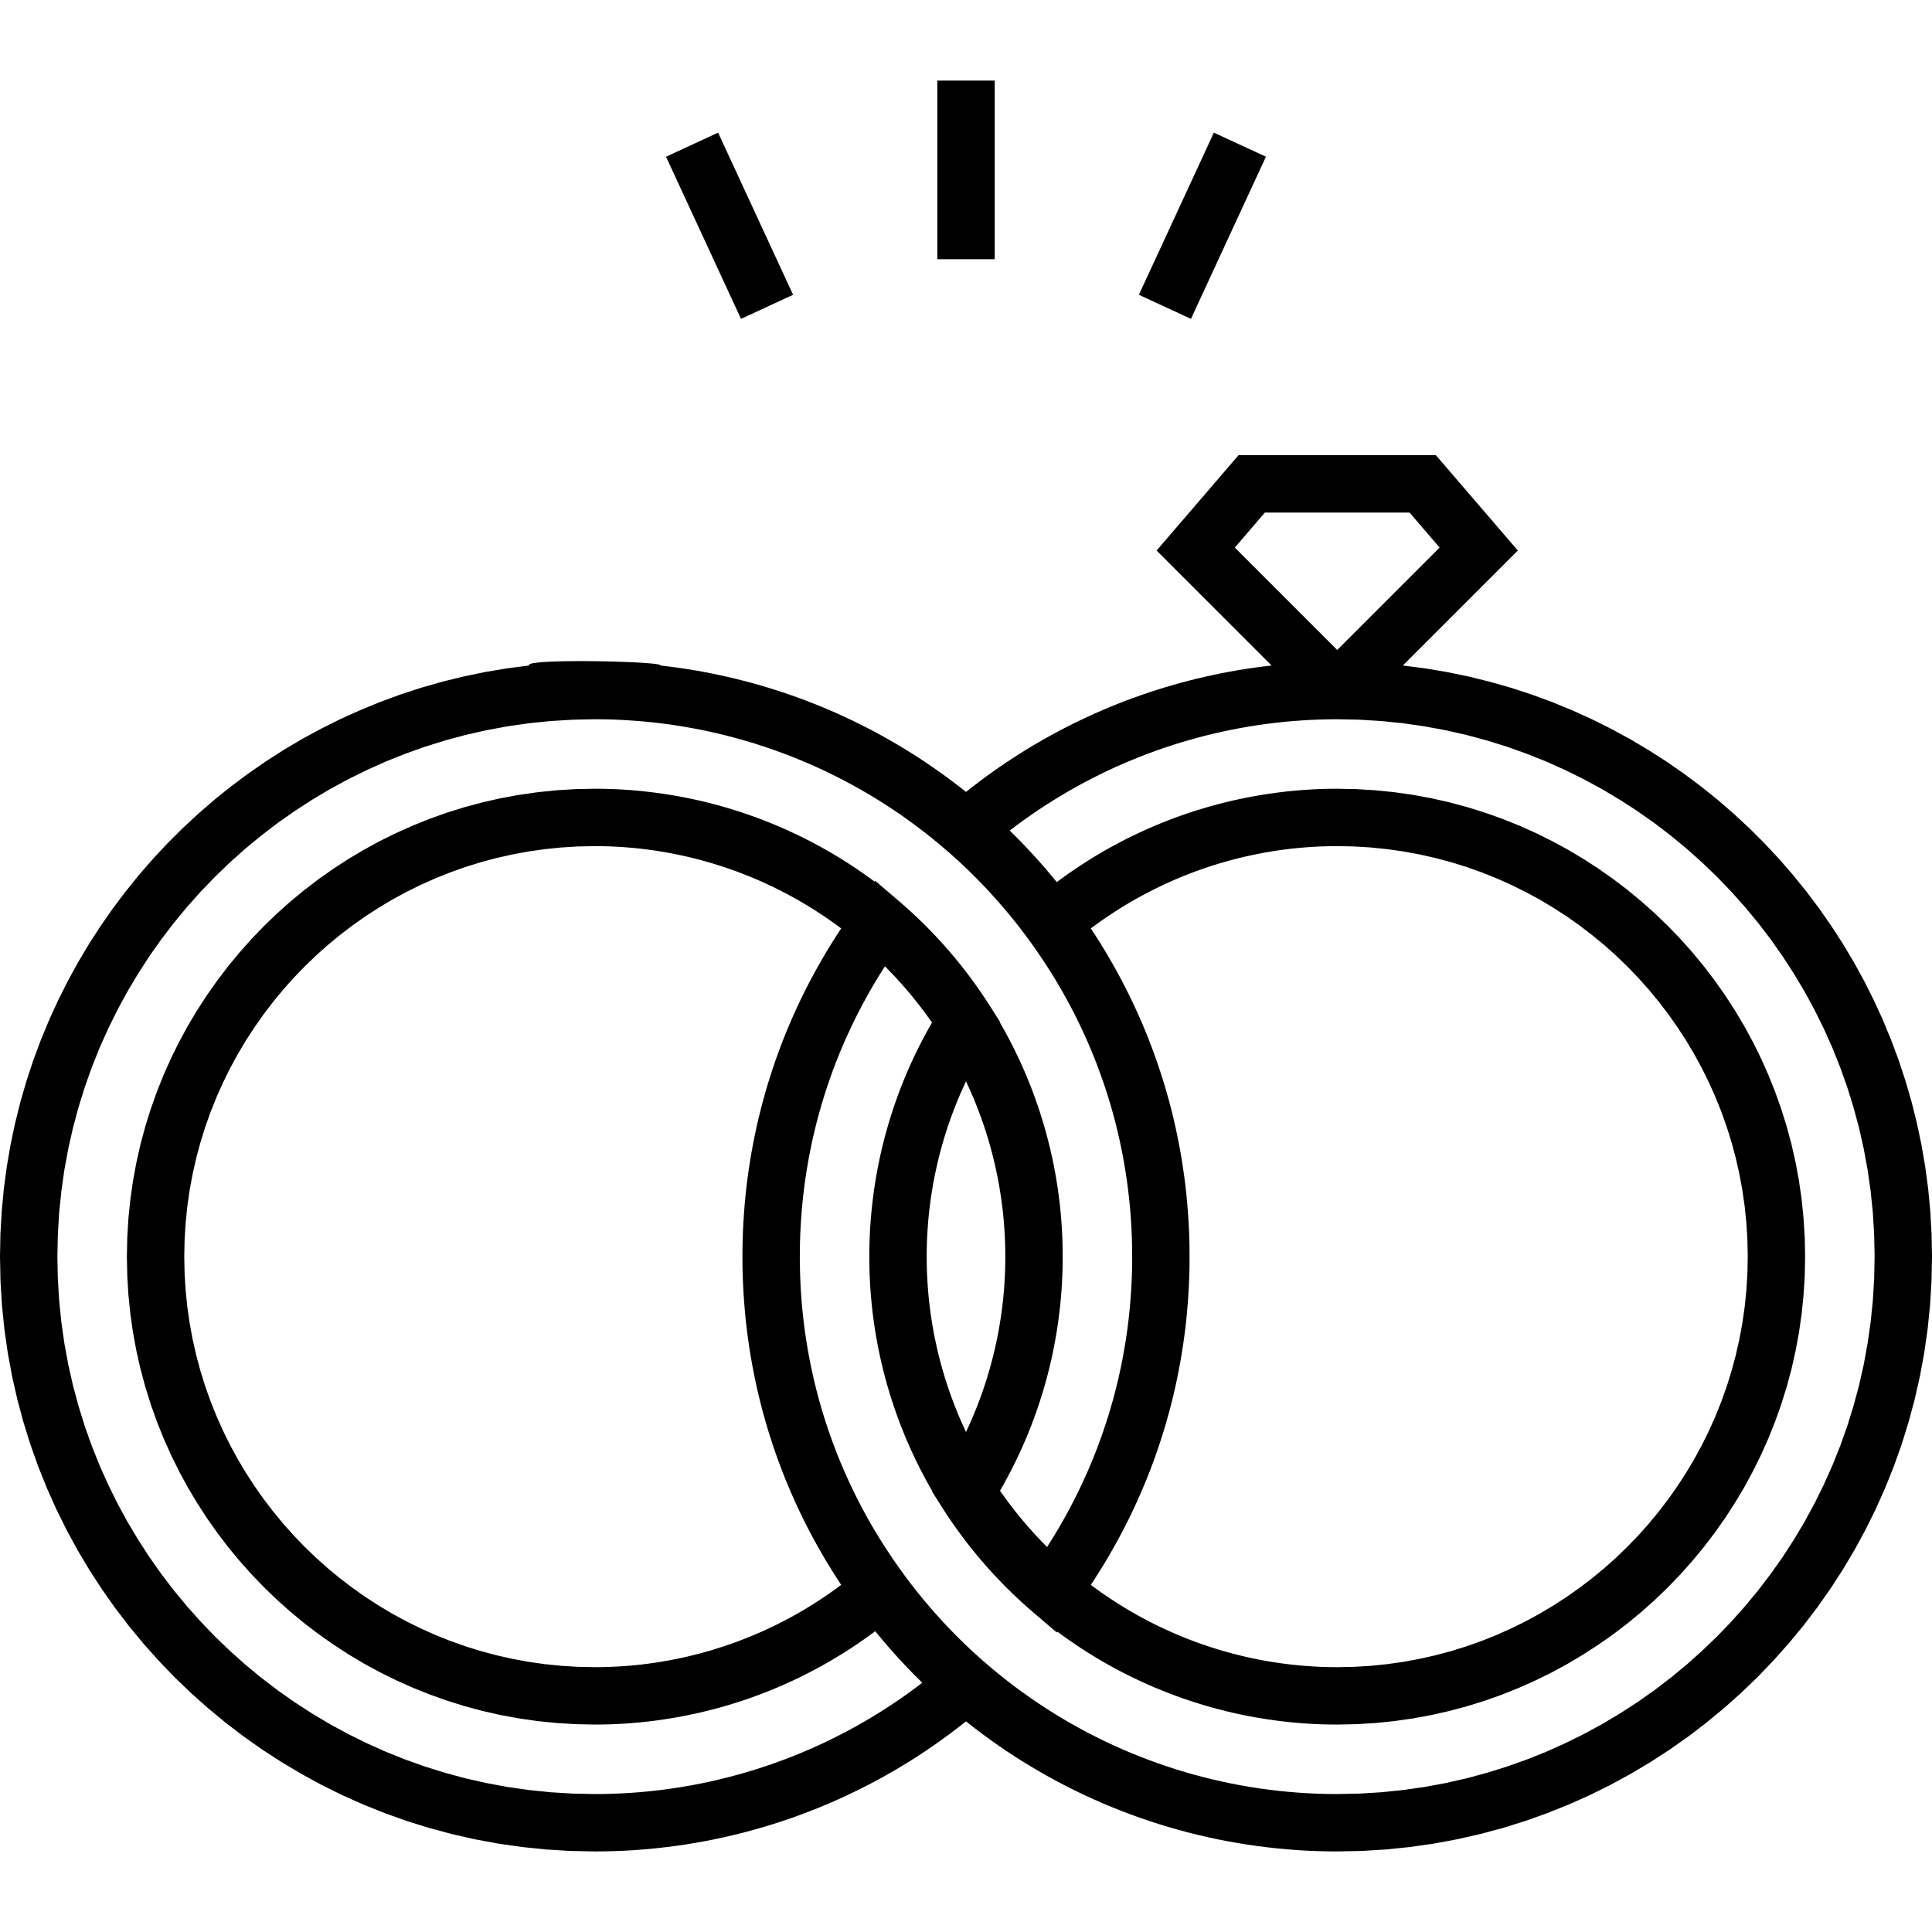 <?xml version="1.0" encoding="UTF-8" standalone="no"?>
<!DOCTYPE svg PUBLIC "-//W3C//DTD SVG 1.1//EN" "http://www.w3.org/Graphics/SVG/1.1/DTD/svg11.dtd">
<svg version="1.1" xmlns="http://www.w3.org/2000/svg" xmlns:xlink="http://www.w3.org/1999/xlink" preserveAspectRatio="xMidYMid meet" viewBox="0 0 640 640" width="640" height="640"><defs><path d="M464.71 220.46L472.05 221.4L479.31 222.62L486.47 224.1L493.54 225.84L500.51 227.83L507.37 230.07L514.12 232.55L520.75 235.27L527.25 238.21L533.63 241.39L539.88 244.78L545.99 248.4L551.96 252.22L557.77 256.25L563.44 260.48L568.94 264.9L574.28 269.52L579.46 274.32L584.46 279.3L589.27 284.45L593.91 289.78L598.35 295.27L602.6 300.91L606.65 306.72L610.5 312.67L614.13 318.76L617.55 325L620.74 331.36L623.72 337.86L626.46 344.48L628.96 351.21L631.22 358.06L633.24 365.01L635 372.07L636.51 379.23L637.75 386.48L638.73 393.81L639.43 401.22L639.86 408.72L640 416.28L639.84 424.39L639.35 432.42L638.54 440.35L637.42 448.2L635.99 455.94L634.26 463.57L632.24 471.09L629.94 478.49L627.35 485.76L624.49 492.9L621.36 499.9L617.97 506.75L614.33 513.45L610.44 519.99L606.3 526.37L601.93 532.57L597.34 538.59L592.51 544.43L587.47 550.08L582.23 555.54L576.77 560.79L571.12 565.82L565.28 570.65L559.26 575.25L553.05 579.62L546.68 583.75L540.14 587.64L533.44 591.29L526.59 594.68L519.59 597.8L512.45 600.66L505.18 603.25L497.78 605.56L490.26 607.57L482.63 609.3L474.89 610.73L467.04 611.85L459.1 612.66L451.08 613.15L442.97 613.31L439.61 613.28L436.26 613.2L432.92 613.06L429.58 612.86L426.25 612.6L422.93 612.29L419.62 611.92L416.32 611.5L413.03 611.03L409.76 610.49L406.49 609.91L403.24 609.27L400 608.57L396.77 607.82L393.56 607.02L390.36 606.16L387.18 605.25L384.02 604.29L380.88 603.27L377.75 602.21L374.64 601.09L371.55 599.91L368.48 598.69L365.43 597.42L362.4 596.09L359.4 594.71L356.41 593.28L353.45 591.81L350.52 590.28L347.61 588.7L344.72 587.07L341.86 585.39L339.03 583.67L336.22 581.89L333.45 580.07L330.7 578.19L327.98 576.27L325.29 574.3L322.63 572.29L320 570.22L317.37 572.29L314.71 574.3L312.02 576.27L309.3 578.19L306.55 580.07L303.78 581.89L300.97 583.67L298.14 585.39L295.28 587.07L292.39 588.7L289.48 590.28L286.55 591.81L283.59 593.28L280.6 594.71L277.6 596.09L274.57 597.42L271.52 598.69L268.45 599.91L265.36 601.09L262.25 602.21L259.12 603.27L255.98 604.29L252.82 605.25L249.64 606.16L246.44 607.02L243.23 607.82L240 608.57L236.76 609.27L233.51 609.91L230.24 610.49L226.97 611.03L223.68 611.5L220.38 611.92L217.07 612.29L213.75 612.6L210.42 612.86L207.08 613.06L203.74 613.2L200.39 613.28L197.03 613.31L188.92 613.15L180.9 612.66L172.96 611.85L165.11 610.73L157.37 609.3L149.74 607.57L142.22 605.56L134.82 603.25L127.55 600.66L120.41 597.8L113.41 594.68L106.56 591.29L99.86 587.64L93.32 583.75L86.95 579.62L80.74 575.25L74.72 570.65L68.88 565.82L63.23 560.79L57.77 555.54L52.53 550.08L47.49 544.43L42.66 538.59L38.07 532.57L33.7 526.37L29.56 519.99L25.67 513.45L22.03 506.75L18.64 499.9L15.51 492.9L12.65 485.76L10.06 478.49L7.76 471.09L5.74 463.57L4.01 455.94L2.58 448.2L1.46 440.35L0.65 432.42L0.16 424.39L0 416.28L0.14 408.72L0.57 401.22L1.27 393.81L2.25 386.48L3.49 379.23L5 372.07L6.76 365.01L8.78 358.06L11.04 351.21L13.54 344.48L16.28 337.86L19.26 331.36L22.45 325L25.87 318.76L29.5 312.67L33.35 306.72L37.4 300.91L41.65 295.27L46.09 289.78L50.73 284.45L55.55 279.3L60.54 274.32L65.72 269.52L71.06 264.9L76.56 260.48L82.23 256.25L88.05 252.22L94.01 248.4L100.12 244.78L106.37 241.39L112.75 238.21L119.26 235.27L125.89 232.55L132.63 230.07L139.49 227.83L146.46 225.84L153.53 224.1L160.69 222.62L167.95 221.4L175.29 220.46L175.2 220.28L175.29 220.12L175.55 219.97L175.96 219.83L176.52 219.7L177.23 219.59L178.06 219.49L179.02 219.39L180.09 219.31L181.26 219.24L182.53 219.18L183.88 219.13L185.31 219.08L186.8 219.05L188.36 219.03L189.95 219.01L191.59 219L193.26 219L194.95 219.01L196.65 219.03L198.35 219.05L200.04 219.08L201.72 219.12L203.37 219.16L204.99 219.21L206.56 219.26L208.08 219.32L209.54 219.38L210.92 219.45L212.23 219.53L213.44 219.61L214.55 219.69L215.56 219.77L216.45 219.86L217.21 219.96L217.83 220.05L218.31 220.15L218.63 220.25L218.79 220.35L218.78 220.46L221.54 220.78L224.3 221.15L227.06 221.55L229.8 221.99L232.54 222.48L235.26 222.99L237.98 223.55L240.69 224.15L243.39 224.78L246.08 225.45L248.76 226.16L251.42 226.9L254.08 227.69L256.72 228.51L259.35 229.36L261.97 230.26L264.58 231.19L267.17 232.15L269.75 233.16L272.31 234.19L274.86 235.27L277.39 236.38L279.91 237.53L282.42 238.71L284.9 239.93L287.37 241.18L289.83 242.47L292.26 243.79L294.68 245.15L297.08 246.54L299.46 247.97L301.83 249.43L304.17 250.92L306.49 252.45L308.8 254.02L311.08 255.61L313.34 257.24L315.58 258.91L317.8 260.61L320 262.34L322.2 260.61L324.42 258.91L326.66 257.24L328.92 255.61L331.21 254.02L333.51 252.45L335.84 250.92L338.18 249.43L340.54 247.97L342.92 246.54L345.32 245.15L347.74 243.79L350.18 242.47L352.63 241.18L355.1 239.93L357.59 238.71L360.09 237.53L362.61 236.38L365.15 235.27L367.69 234.19L370.26 233.16L372.84 232.15L375.43 231.19L378.03 230.26L380.65 229.36L383.28 228.51L385.93 227.69L388.58 226.9L391.25 226.16L393.93 225.45L396.61 224.78L399.31 224.15L402.02 223.55L404.74 222.99L407.47 222.48L410.2 221.99L412.95 221.55L415.7 221.15L418.46 220.78L421.23 220.46L383.14 182.37L410.28 150.79L475.66 150.79L502.8 182.37L464.71 220.46ZM437.07 238.36L434.14 238.48L431.2 238.65L428.28 238.87L425.36 239.13L422.45 239.45L419.55 239.81L416.66 240.21L413.77 240.67L410.9 241.17L408.04 241.72L405.19 242.31L402.35 242.95L399.52 243.64L396.71 244.37L393.91 245.15L391.12 245.97L388.35 246.84L385.6 247.75L382.85 248.71L380.13 249.71L377.42 250.76L374.73 251.85L372.06 252.98L369.4 254.16L366.77 255.38L364.15 256.65L361.56 257.96L358.98 259.31L356.43 260.7L353.9 262.14L351.39 263.62L348.9 265.14L346.43 266.7L343.99 268.3L341.58 269.95L339.19 271.63L336.82 273.36L334.49 275.13L334.51 275.15L334.53 275.18L334.56 275.2L334.58 275.22L334.61 275.25L334.63 275.27L334.66 275.3L334.68 275.32L334.71 275.35L334.73 275.37L334.75 275.4L334.78 275.42L334.83 275.47L334.85 275.49L334.88 275.52L334.9 275.54L334.92 275.57L334.95 275.59L335.09 275.74L335.14 275.79L335.19 275.84L335.22 275.86L335.24 275.89L335.26 275.91L335.29 275.94L335.31 275.96L335.34 275.98L335.36 276.01L335.39 276.03L335.41 276.06L335.44 276.08L335.61 276.25L335.68 276.33L335.76 276.4L335.83 276.48L335.91 276.55L335.98 276.62L336.06 276.7L336.13 276.77L336.21 276.85L336.28 276.92L336.35 276.99L336.43 277.07L336.5 277.14L336.58 277.22L336.65 277.29L336.73 277.36L336.8 277.44L336.88 277.51L336.95 277.59L337.02 277.66L337.1 277.74L337.17 277.81L337.25 277.88L337.32 277.96L337.4 278.03L337.47 278.11L337.54 278.18L337.62 278.26L337.69 278.33L337.76 278.41L337.84 278.48L337.91 278.56L337.99 278.63L338.06 278.71L338.13 278.78L338.21 278.86L338.28 278.93L338.35 279.01L338.43 279.08L338.46 279.12L338.5 279.16L338.54 279.2L338.57 279.24L338.61 279.27L338.64 279.31L338.68 279.35L338.72 279.39L338.75 279.43L338.79 279.46L338.83 279.5L338.86 279.54L338.9 279.58L338.93 279.62L338.97 279.65L339.01 279.69L339.04 279.73L339.08 279.77L339.11 279.81L339.19 279.88L339.22 279.92L339.26 279.96L339.4 280.11L339.47 280.19L339.54 280.27L339.58 280.3L339.62 280.34L339.65 280.38L339.69 280.42L339.72 280.46L339.76 280.5L339.8 280.53L339.83 280.57L339.87 280.61L339.93 280.67L339.99 280.74L340.11 280.87L340.23 281L340.36 281.13L340.42 281.19L340.48 281.25L340.54 281.32L340.6 281.38L340.66 281.45L340.73 281.51L340.79 281.58L340.85 281.64L340.91 281.71L340.97 281.77L341.03 281.84L341.09 281.9L341.15 281.97L341.21 282.03L341.28 282.1L341.34 282.16L341.4 282.22L341.46 282.29L341.52 282.35L341.58 282.42L341.64 282.48L341.7 282.55L341.76 282.61L341.82 282.68L341.88 282.75L341.94 282.81L342 282.88L342.06 282.94L342.13 283.01L342.19 283.07L342.25 283.14L342.31 283.2L342.35 283.25L342.39 283.29L342.42 283.33L342.46 283.38L342.5 283.42L342.54 283.46L342.58 283.51L342.62 283.55L342.66 283.59L342.7 283.64L342.74 283.68L342.78 283.72L342.82 283.77L342.85 283.81L342.89 283.85L342.93 283.9L342.97 283.94L343.01 283.99L343.05 284.03L343.09 284.07L343.16 284.16L343.24 284.25L343.36 284.38L343.44 284.47L343.51 284.55L343.55 284.6L343.59 284.64L343.63 284.68L343.67 284.73L343.71 284.77L343.75 284.82L343.79 284.86L343.82 284.9L343.86 284.95L343.97 285.07L344.2 285.32L344.31 285.44L344.36 285.5L344.42 285.56L344.47 285.63L344.53 285.69L344.58 285.75L344.64 285.81L344.69 285.87L344.75 285.94L344.81 286L344.86 286.06L344.92 286.12L344.97 286.18L345.03 286.25L345.08 286.31L345.14 286.37L345.19 286.43L345.25 286.5L345.3 286.56L345.36 286.62L345.41 286.68L345.47 286.74L345.52 286.81L345.58 286.87L345.63 286.93L345.69 286.99L345.74 287.06L345.8 287.12L345.85 287.18L345.91 287.24L345.96 287.31L346.01 287.37L346.07 287.43L346.11 287.48L346.15 287.53L346.19 287.57L346.23 287.62L346.27 287.67L346.31 287.71L346.35 287.76L346.39 287.81L346.43 287.85L346.47 287.9L346.51 287.95L346.55 287.99L346.59 288.04L346.63 288.09L346.67 288.14L346.71 288.18L346.75 288.23L346.79 288.28L346.83 288.32L346.87 288.37L346.91 288.42L346.95 288.47L346.99 288.51L347.03 288.56L347.11 288.66L347.26 288.85L347.3 288.89L347.34 288.94L347.38 288.99L347.42 289.03L347.46 289.08L347.5 289.13L347.54 289.18L347.58 289.22L347.62 289.27L347.66 289.32L347.71 289.38L347.76 289.44L347.87 289.56L348.07 289.81L348.12 289.87L348.18 289.93L348.23 289.99L348.28 290.05L348.33 290.11L348.38 290.17L348.43 290.23L348.48 290.29L348.54 290.35L348.59 290.42L348.64 290.48L348.69 290.54L348.74 290.6L348.79 290.66L348.84 290.72L348.9 290.78L348.95 290.84L349 290.91L349.05 290.97L349.1 291.03L349.15 291.09L349.2 291.15L349.25 291.21L349.3 291.27L349.35 291.34L349.41 291.4L349.46 291.46L349.51 291.52L349.56 291.58L349.61 291.64L349.66 291.71L349.71 291.77L349.72 291.78L349.73 291.79L349.74 291.8L349.75 291.82L349.77 291.84L349.79 291.87L349.82 291.9L349.83 291.91L349.84 291.92L349.85 291.94L349.9 292L349.93 292.03L349.95 292.06L349.98 292.09L350 292.11L350.01 292.13L350.02 292.14L350.03 292.15L350.04 292.16L350.05 292.17L350.05 292.18L350.07 292.2L352.09 290.72L354.12 289.27L356.18 287.86L358.26 286.48L360.36 285.13L362.47 283.82L364.61 282.54L366.77 281.3L368.94 280.1L371.14 278.93L373.35 277.8L375.57 276.7L377.82 275.64L380.08 274.61L382.35 273.63L384.64 272.68L386.95 271.76L389.27 270.88L391.6 270.04L393.95 269.24L396.31 268.47L398.68 267.75L401.06 267.06L403.46 266.4L405.87 265.79L408.28 265.21L410.71 264.68L413.15 264.18L415.59 263.72L418.05 263.3L420.51 262.92L422.98 262.58L425.46 262.27L427.94 262.01L430.43 261.79L432.93 261.61L435.43 261.46L437.94 261.36L440.45 261.3L442.97 261.28L449.35 261.41L455.66 261.79L461.91 262.43L468.08 263.31L474.17 264.43L480.17 265.79L486.09 267.38L491.91 269.2L497.63 271.23L503.24 273.48L508.75 275.94L514.14 278.61L519.41 281.47L524.55 284.54L529.57 287.79L534.45 291.23L539.19 294.84L543.78 298.64L548.23 302.6L552.52 306.73L556.65 311.02L560.61 315.46L564.41 320.06L568.02 324.8L571.46 329.68L574.71 334.69L577.78 339.84L580.64 345.11L583.31 350.5L585.77 356.01L588.02 361.62L590.05 367.34L591.87 373.16L593.46 379.08L594.81 385.08L595.94 391.17L596.82 397.34L597.45 403.59L597.84 409.9L597.97 416.28L597.84 422.66L597.45 428.98L596.82 435.22L595.94 441.39L594.81 447.48L593.46 453.49L591.87 459.4L590.05 465.22L588.02 470.94L585.77 476.56L583.31 482.06L580.64 487.45L577.78 492.72L574.71 497.87L571.46 502.88L568.02 507.76L564.4 512.5L560.61 517.1L556.65 521.54L552.52 525.83L548.23 529.96L543.78 533.93L539.19 537.72L534.45 541.34L529.57 544.77L524.55 548.03L519.41 551.09L514.14 553.96L508.75 556.62L503.24 559.08L497.63 561.33L491.91 563.37L486.09 565.18L480.17 566.77L474.17 568.13L468.08 569.25L461.91 570.13L455.66 570.77L449.35 571.15L442.97 571.28L440.46 571.26L437.95 571.2L435.45 571.1L432.95 570.96L430.46 570.78L427.98 570.56L425.5 570.29L423.03 569.99L420.56 569.65L418.11 569.27L415.66 568.86L413.22 568.4L410.79 567.9L408.37 567.37L405.96 566.8L403.56 566.18L401.17 565.54L398.79 564.85L396.42 564.12L394.07 563.36L391.72 562.56L389.4 561.73L387.08 560.85L384.78 559.94L382.49 558.99L380.22 558.01L377.97 556.99L375.73 555.94L373.51 554.84L371.3 553.72L369.11 552.55L366.94 551.35L364.79 550.12L362.65 548.85L360.54 547.55L358.44 546.21L356.37 544.83L354.32 543.43L352.28 541.98L350.27 540.51L350.07 540.78L342.28 534.12L341.4 533.36L340.52 532.59L339.65 531.82L338.78 531.04L337.93 530.25L337.07 529.46L336.23 528.67L335.39 527.86L334.56 527.05L333.73 526.24L332.91 525.42L332.09 524.59L331.29 523.76L330.48 522.92L329.69 522.07L328.9 521.22L328.12 520.37L327.34 519.51L326.57 518.64L325.81 517.76L325.05 516.89L324.31 516L323.56 515.11L322.83 514.22L322.1 513.32L321.37 512.41L320.66 511.5L319.95 510.58L319.25 509.66L318.55 508.73L317.86 507.8L317.18 506.86L316.5 505.91L315.83 504.96L315.17 504.01L314.52 503.05L313.87 502.09L313.23 501.12L312.6 500.14L311.97 499.16L308.75 494.07L308.82 493.95L307.81 492.18L306.82 490.4L305.86 488.6L304.92 486.8L304.01 484.98L303.12 483.15L302.25 481.31L301.41 479.46L300.59 477.6L299.8 475.74L299.04 473.86L298.29 471.97L297.58 470.07L296.89 468.17L296.22 466.26L295.58 464.33L294.97 462.4L294.38 460.46L293.81 458.52L293.27 456.56L292.76 454.6L292.27 452.64L291.81 450.66L291.37 448.68L290.96 446.69L290.58 444.7L290.22 442.7L289.89 440.69L289.58 438.68L289.3 436.67L289.05 434.65L288.82 432.62L288.62 430.59L288.45 428.56L288.3 426.52L288.18 424.48L288.09 422.44L288.02 420.39L287.98 418.34L287.97 416.28L287.98 414.23L288.02 412.18L288.09 410.14L288.18 408.1L288.3 406.06L288.45 404.03L288.62 401.99L288.82 399.97L289.05 397.95L289.3 395.93L289.58 393.92L289.88 391.91L290.21 389.91L290.57 387.91L290.95 385.92L291.36 383.94L291.79 381.96L292.25 379.99L292.74 378.02L293.25 376.07L293.79 374.12L294.35 372.17L294.94 370.24L295.55 368.31L296.19 366.39L296.85 364.48L297.54 362.58L298.25 360.68L298.99 358.8L299.75 356.92L300.54 355.06L301.35 353.2L302.19 351.36L303.05 349.52L303.94 347.69L304.85 345.88L305.79 344.08L306.75 342.28L307.73 340.5L308.74 338.73L308.72 338.71L308.7 338.68L308.69 338.66L308.67 338.63L308.65 338.6L308.63 338.58L308.61 338.55L308.59 338.53L308.58 338.5L308.56 338.47L308.54 338.45L308.52 338.42L308.5 338.4L308.48 338.37L308.45 338.32L308.43 338.29L308.41 338.27L308.39 338.24L308.35 338.19L308.28 338.09L308.24 338.04L308.2 337.98L308.17 337.93L308.13 337.88L308.11 337.86L308.09 337.83L308.07 337.8L308.06 337.78L308.04 337.75L308.02 337.73L308 337.7L307.94 337.62L307.88 337.53L307.82 337.45L307.77 337.37L307.71 337.28L307.65 337.2L307.59 337.12L307.53 337.04L307.47 336.95L307.41 336.87L307.35 336.79L307.29 336.7L307.23 336.62L307.17 336.54L307.11 336.46L307.05 336.37L306.99 336.29L306.93 336.21L306.87 336.13L306.81 336.04L306.75 335.96L306.69 335.88L306.63 335.8L306.57 335.71L306.51 335.63L306.45 335.55L306.39 335.47L306.33 335.39L306.27 335.3L306.21 335.22L306.15 335.14L306.09 335.06L306.03 334.98L305.97 334.9L305.91 334.81L305.84 334.73L305.78 334.65L305.72 334.57L305.66 334.49L305.6 334.41L305.57 334.37L305.54 334.32L305.51 334.28L305.48 334.24L305.45 334.2L305.41 334.16L305.38 334.12L305.35 334.08L305.32 334.04L305.29 334L305.26 333.96L305.23 333.92L305.2 333.88L305.17 333.84L305.14 333.8L305.1 333.76L305.07 333.72L305.04 333.68L305.01 333.64L304.98 333.6L304.95 333.56L304.92 333.52L304.89 333.48L304.85 333.44L304.82 333.4L304.79 333.36L304.76 333.32L304.7 333.24L304.64 333.16L304.57 333.08L304.45 332.92L304.39 332.84L304.3 332.72L304.24 332.65L304.18 332.58L304.13 332.51L304.07 332.43L304.01 332.36L303.96 332.29L303.9 332.22L303.84 332.14L303.79 332.07L303.73 332L303.67 331.93L303.62 331.86L303.56 331.78L303.5 331.71L303.45 331.64L303.39 331.57L303.33 331.5L303.27 331.43L303.22 331.35L303.16 331.28L303.1 331.21L303.04 331.14L302.99 331.07L302.93 331L302.87 330.92L302.81 330.85L302.76 330.78L302.7 330.71L302.64 330.64L302.58 330.57L302.52 330.5L302.47 330.42L302.41 330.35L302.35 330.28L302.29 330.21L302.23 330.14L302.18 330.07L302.12 330L302.06 329.93L302.03 329.89L301.99 329.85L301.96 329.81L301.93 329.76L301.86 329.68L301.82 329.64L301.79 329.6L301.72 329.52L301.69 329.48L301.66 329.44L301.62 329.4L301.56 329.32L301.52 329.28L301.49 329.24L301.45 329.2L301.42 329.16L301.39 329.12L301.35 329.07L301.32 329.03L301.29 328.99L301.25 328.95L301.22 328.91L301.18 328.87L301.15 328.83L301.12 328.79L301.08 328.75L301.05 328.71L301.01 328.67L300.98 328.63L300.95 328.59L300.91 328.55L300.88 328.51L300.84 328.47L300.81 328.43L300.78 328.39L300.74 328.35L300.71 328.31L300.65 328.24L300.59 328.17L300.53 328.09L300.47 328.02L300.4 327.95L300.34 327.88L300.28 327.81L300.22 327.74L300.16 327.67L300.1 327.6L300.04 327.53L299.98 327.46L299.92 327.39L299.86 327.32L299.8 327.25L299.73 327.18L299.67 327.11L299.61 327.04L299.55 326.97L299.49 326.9L299.43 326.83L299.37 326.76L299.3 326.69L299.24 326.62L299.18 326.55L299.12 326.48L299.06 326.41L299 326.34L298.93 326.27L298.87 326.2L298.81 326.13L298.75 326.06L298.69 325.99L298.63 325.92L298.56 325.85L298.5 325.78L298.44 325.71L298.38 325.64L298.31 325.57L298.25 325.5L298.22 325.47L298.19 325.43L298.15 325.39L298.12 325.36L298.09 325.32L298.02 325.25L297.99 325.21L297.93 325.14L297.8 324.99L297.73 324.92L297.66 324.85L297.63 324.81L297.6 324.77L297.57 324.74L297.53 324.7L297.5 324.66L297.47 324.63L297.44 324.59L297.4 324.55L297.37 324.52L297.34 324.48L297.3 324.44L297.27 324.41L297.24 324.37L297.21 324.33L297.17 324.3L297.14 324.26L297.11 324.23L297.07 324.19L297.04 324.15L297.01 324.12L296.97 324.08L296.94 324.04L296.86 323.96L296.79 323.88L296.71 323.8L296.64 323.72L296.56 323.64L296.49 323.56L296.41 323.48L296.33 323.39L296.26 323.31L296.18 323.23L296.11 323.15L296.03 323.07L295.95 322.99L295.88 322.91L295.8 322.83L295.72 322.75L295.65 322.67L295.57 322.59L295.49 322.51L295.42 322.43L295.34 322.35L295.26 322.27L295.18 322.19L295.11 322.11L295.03 322.03L294.95 321.95L294.88 321.87L294.8 321.79L294.72 321.71L294.64 321.63L294.57 321.55L294.49 321.47L294.41 321.39L294.33 321.31L294.25 321.23L294.18 321.15L294.1 321.07L294.02 320.99L293.94 320.91L293.87 320.83L293.85 320.82L293.83 320.8L293.81 320.78L293.79 320.76L293.78 320.74L293.74 320.71L293.7 320.67L293.67 320.63L293.63 320.59L293.6 320.56L293.53 320.48L293.49 320.45L293.46 320.41L293.42 320.37L293.4 320.35L293.38 320.34L293.37 320.32L293.35 320.3L293.31 320.26L293.28 320.23L293.26 320.21L293.24 320.19L293.22 320.17L293.2 320.15L293.19 320.13L293.17 320.12L293.15 320.1L291.78 322.26L290.44 324.43L289.14 326.62L287.87 328.83L286.63 331.05L285.43 333.29L284.26 335.54L283.12 337.81L282.02 340.09L280.95 342.38L279.91 344.69L278.91 347.01L277.94 349.34L277 351.69L276.1 354.05L275.24 356.42L274.41 358.8L273.61 361.2L272.85 363.6L272.12 366.02L271.42 368.45L270.76 370.89L270.14 373.34L269.55 375.79L269 378.26L268.48 380.74L267.99 383.23L267.55 385.73L267.13 388.23L266.75 390.74L266.41 393.27L266.11 395.8L265.84 398.33L265.6 400.88L265.4 403.43L265.24 405.99L265.11 408.55L265.02 411.12L264.97 413.7L264.95 416.28L264.97 419.13L265.04 421.98L265.15 424.81L265.3 427.64L265.5 430.46L265.74 433.27L266.03 436.08L266.36 438.87L266.73 441.66L267.15 444.43L267.61 447.2L268.11 449.95L268.66 452.7L269.25 455.43L269.88 458.15L270.55 460.86L271.27 463.55L272.03 466.24L272.83 468.91L273.67 471.56L274.56 474.21L275.49 476.83L276.46 479.45L277.47 482.05L278.52 484.63L279.61 487.2L280.75 489.75L281.93 492.28L283.14 494.8L284.4 497.3L285.7 499.79L287.04 502.25L288.42 504.7L289.84 507.13L291.3 509.53L292.81 511.92L294.35 514.29L295.93 516.64L297.55 518.97L299.21 521.28L299.81 522.09L300.4 522.89L301.01 523.69L301.61 524.49L302.23 525.28L302.84 526.07L303.46 526.86L304.09 527.64L304.72 528.42L305.35 529.2L305.99 529.97L306.63 530.74L307.28 531.5L307.93 532.26L308.58 533.02L309.24 533.77L309.9 534.52L310.57 535.27L311.24 536.01L311.92 536.75L312.59 537.49L313.28 538.22L313.97 538.94L314.66 539.67L315.35 540.39L316.05 541.1L316.75 541.81L317.46 542.52L318.17 543.22L318.89 543.92L319.6 544.62L320.33 545.31L321.05 546L321.78 546.68L322.51 547.36L323.25 548.03L323.99 548.7L324.74 549.37L325.48 550.03L326.24 550.68L328.68 552.77L331.16 554.81L333.67 556.8L336.21 558.74L338.78 560.63L341.38 562.48L344.02 564.27L346.68 566.02L349.37 567.72L352.09 569.37L354.83 570.96L357.61 572.51L360.4 574.01L363.23 575.45L366.07 576.85L368.94 578.19L371.83 579.48L374.75 580.72L377.68 581.91L380.64 583.04L383.62 584.12L386.61 585.15L389.62 586.13L392.65 587.05L395.7 587.92L398.77 588.73L401.85 589.49L404.94 590.2L408.05 590.85L411.17 591.44L414.31 591.98L417.45 592.47L420.61 592.89L423.78 593.27L426.96 593.58L430.14 593.84L433.34 594.04L436.54 594.19L439.75 594.27L442.97 594.3L450.3 594.15L457.55 593.71L464.72 592.98L471.81 591.97L478.8 590.68L485.7 589.12L492.49 587.29L499.18 585.21L505.75 582.87L512.2 580.29L518.52 577.46L524.71 574.4L530.76 571.11L536.67 567.59L542.43 563.86L548.04 559.91L553.48 555.75L558.76 551.4L563.86 546.84L568.79 542.1L573.53 537.18L578.08 532.07L582.44 526.79L586.6 521.35L590.55 515.75L594.28 509.99L597.8 504.08L601.09 498.02L604.15 491.83L606.98 485.51L609.56 479.06L611.9 472.49L613.98 465.81L615.81 459.01L617.37 452.11L618.65 445.12L619.67 438.03L620.4 430.86L620.84 423.61L620.99 416.28L620.84 408.96L620.4 401.7L619.67 394.53L618.65 387.44L617.37 380.45L615.81 373.55L613.98 366.76L611.9 360.07L609.56 353.5L606.98 347.05L604.15 340.73L601.09 334.54L597.8 328.49L594.28 322.58L590.54 316.82L586.6 311.21L582.44 305.77L578.08 300.49L573.53 295.39L568.79 290.46L563.86 285.72L558.76 281.17L553.48 276.81L548.04 272.65L542.43 268.71L536.67 264.97L530.76 261.45L524.71 258.16L518.52 255.1L512.2 252.27L505.75 249.69L499.18 247.35L492.49 245.27L485.7 243.44L478.8 241.88L471.81 240.6L464.72 239.58L457.55 238.85L450.29 238.41L442.97 238.26L440.02 238.29L437.07 238.36ZM182.45 238.85L175.28 239.58L168.19 240.59L161.2 241.88L154.3 243.44L147.51 245.27L140.82 247.35L134.25 249.69L127.8 252.27L121.48 255.1L115.29 258.16L109.24 261.45L103.33 264.97L97.57 268.7L91.96 272.65L86.52 276.81L81.24 281.16L76.14 285.72L71.21 290.46L66.47 295.39L61.92 300.49L57.56 305.77L53.4 311.21L49.45 316.82L45.72 322.58L42.2 328.49L38.91 334.54L35.85 340.73L33.02 347.05L30.44 353.5L28.1 360.07L26.02 366.76L24.19 373.55L22.63 380.45L21.34 387.44L20.33 394.53L19.6 401.7L19.16 408.95L19.01 416.28L19.16 423.61L19.6 430.86L20.33 438.03L21.34 445.12L22.63 452.11L24.19 459.01L26.02 465.8L28.1 472.49L30.44 479.06L33.02 485.51L35.85 491.83L38.91 498.02L42.2 504.07L45.72 509.98L49.45 515.74L53.4 521.35L57.56 526.79L61.92 532.07L66.47 537.17L71.21 542.1L76.14 546.84L81.24 551.4L86.52 555.75L91.96 559.91L97.57 563.86L103.33 567.59L109.24 571.11L115.29 574.4L121.48 577.46L127.8 580.29L134.25 582.87L140.82 585.21L147.51 587.29L154.3 589.12L161.2 590.68L168.19 591.97L175.28 592.98L182.45 593.71L189.7 594.15L197.03 594.3L199.98 594.28L202.92 594.2L205.86 594.08L208.79 593.91L211.72 593.7L214.64 593.43L217.55 593.12L220.45 592.76L223.34 592.35L226.22 591.89L229.1 591.39L231.96 590.84L234.81 590.25L237.65 589.61L240.47 588.92L243.29 588.19L246.09 587.41L248.87 586.59L251.65 585.72L254.4 584.81L257.14 583.85L259.87 582.85L262.58 581.8L265.27 580.71L267.94 579.58L270.59 578.4L273.23 577.18L275.84 575.91L278.44 574.6L281.02 573.25L283.57 571.86L286.1 570.42L288.61 568.95L291.1 567.43L293.56 565.86L296 564.26L298.42 562.62L300.81 560.93L303.17 559.2L305.51 557.43L305.49 557.41L305.47 557.39L305.45 557.37L305.43 557.35L305.41 557.33L305.38 557.31L305.36 557.29L305.34 557.26L305.32 557.24L305.3 557.22L305.28 557.2L305.26 557.18L305.24 557.16L305.22 557.14L305.19 557.12L305.17 557.09L305.13 557.05L305.03 556.95L304.98 556.9L304.94 556.86L304.92 556.84L304.9 556.82L304.88 556.8L304.86 556.77L304.84 556.75L304.82 556.73L304.79 556.71L304.77 556.69L304.75 556.67L304.73 556.65L304.71 556.63L304.69 556.6L304.67 556.58L304.59 556.51L304.51 556.43L304.43 556.35L304.35 556.28L304.28 556.2L304.2 556.12L304.12 556.04L304.04 555.97L303.96 555.89L303.89 555.81L303.81 555.73L303.73 555.66L303.65 555.58L303.57 555.5L303.5 555.43L303.42 555.35L303.34 555.27L303.26 555.19L303.18 555.12L303.11 555.04L303.03 554.96L302.95 554.88L302.87 554.8L302.8 554.73L302.72 554.65L302.64 554.57L302.57 554.49L302.49 554.41L302.41 554.34L302.33 554.26L302.26 554.18L302.18 554.1L302.1 554.02L302.03 553.95L301.95 553.87L301.87 553.79L301.8 553.71L301.72 553.63L301.64 553.55L301.53 553.44L301.5 553.4L301.46 553.37L301.43 553.33L301.39 553.29L301.36 553.26L301.32 553.22L301.29 553.18L301.25 553.15L301.22 553.11L301.18 553.07L301.15 553.04L301.11 553L301.08 552.96L301.04 552.93L301.01 552.89L300.98 552.85L300.94 552.82L300.91 552.78L300.84 552.71L300.77 552.63L300.66 552.52L300.63 552.49L300.6 552.45L300.53 552.38L300.49 552.34L300.46 552.3L300.42 552.26L300.39 552.23L300.35 552.19L300.32 552.15L300.29 552.12L300.25 552.08L300.22 552.05L300.12 551.94L300.06 551.88L299.99 551.81L299.87 551.68L299.8 551.61L299.68 551.48L299.62 551.41L299.55 551.35L299.49 551.28L299.43 551.22L299.37 551.15L299.3 551.08L299.24 551.02L299.18 550.95L299.12 550.89L299.05 550.82L298.99 550.75L298.93 550.69L298.87 550.62L298.8 550.56L298.74 550.49L298.68 550.42L298.62 550.36L298.55 550.29L298.49 550.22L298.43 550.16L298.37 550.09L298.31 550.02L298.24 549.96L298.18 549.89L298.12 549.82L298.06 549.76L298 549.69L297.93 549.62L297.87 549.56L297.81 549.49L297.75 549.42L297.69 549.36L297.65 549.31L297.61 549.27L297.57 549.23L297.53 549.19L297.49 549.14L297.46 549.1L297.42 549.06L297.38 549.02L297.34 548.97L297.3 548.93L297.26 548.89L297.22 548.84L297.19 548.8L297.15 548.76L297.11 548.72L297.07 548.67L297.03 548.63L297 548.59L296.96 548.54L296.92 548.5L296.88 548.46L296.84 548.42L296.8 548.37L296.77 548.33L296.61 548.16L296.58 548.11L296.54 548.07L296.5 548.03L296.46 547.98L296.42 547.94L296.38 547.9L296.35 547.86L296.31 547.81L296.27 547.77L296.23 547.73L296.19 547.68L296.16 547.64L296.1 547.58L296.04 547.52L295.93 547.39L295.88 547.33L295.71 547.14L295.65 547.08L295.54 546.95L295.48 546.89L295.43 546.83L295.37 546.77L295.32 546.7L295.26 546.64L295.2 546.58L295.15 546.51L295.09 546.45L295.04 546.39L294.98 546.33L294.92 546.26L294.87 546.2L294.81 546.14L294.76 546.08L294.7 546.01L294.65 545.95L294.59 545.89L294.54 545.82L294.48 545.76L294.42 545.7L294.37 545.63L294.31 545.57L294.26 545.51L294.2 545.45L294.15 545.38L294.09 545.32L294.04 545.26L293.98 545.19L293.93 545.13L293.89 545.08L293.85 545.04L293.81 544.99L293.77 544.94L293.73 544.9L293.69 544.85L293.65 544.8L293.61 544.76L293.57 544.71L293.53 544.66L293.49 544.61L293.45 544.57L293.41 544.52L293.37 544.47L293.33 544.43L293.29 544.38L293.25 544.33L293.21 544.29L293.17 544.24L293.13 544.19L293.09 544.14L293.01 544.05L292.93 543.96L292.82 543.81L292.74 543.72L292.66 543.63L292.62 543.58L292.58 543.53L292.54 543.49L292.5 543.44L292.46 543.39L292.42 543.34L292.38 543.3L292.34 543.25L292.29 543.19L292.24 543.13L292.19 543.07L292.14 543.01L292.08 542.94L291.98 542.82L291.77 542.58L291.72 542.52L291.67 542.45L291.62 542.39L291.57 542.33L291.52 542.27L291.47 542.21L291.41 542.15L291.36 542.09L291.31 542.03L291.26 541.96L291.21 541.9L291.16 541.84L291.11 541.78L291.05 541.72L291 541.66L290.95 541.6L290.9 541.54L290.85 541.47L290.8 541.41L290.75 541.35L290.7 541.29L290.65 541.23L290.59 541.17L290.54 541.1L290.49 541.04L290.44 540.98L290.39 540.92L290.34 540.86L290.29 540.79L290.28 540.78L290.27 540.77L290.26 540.76L290.25 540.74L290.23 540.72L290.21 540.7L290.18 540.66L290.17 540.65L290.16 540.64L290.14 540.62L290.1 540.57L290.07 540.53L290.04 540.5L290.02 540.47L290 540.45L289.99 540.44L289.98 540.43L289.97 540.42L289.96 540.4L289.95 540.39L289.94 540.38L289.93 540.36L287.91 541.84L285.88 543.29L283.82 544.71L281.74 546.09L279.64 547.43L277.52 548.74L275.39 550.02L273.23 551.26L271.06 552.46L268.86 553.63L266.65 554.76L264.43 555.86L262.18 556.92L259.92 557.95L257.65 558.93L255.36 559.89L253.05 560.8L250.73 561.68L248.4 562.52L246.05 563.32L243.69 564.09L241.32 564.82L238.93 565.51L236.54 566.16L234.13 566.77L231.72 567.35L229.29 567.88L226.85 568.38L224.41 568.84L221.95 569.26L219.49 569.64L217.02 569.99L214.54 570.29L212.06 570.55L209.57 570.77L207.07 570.96L204.57 571.1L202.06 571.2L199.55 571.26L197.03 571.28L190.65 571.15L184.34 570.77L178.09 570.13L171.92 569.25L165.83 568.13L159.83 566.77L153.91 565.18L148.09 563.37L142.37 561.33L136.76 559.08L131.25 556.62L125.86 553.95L120.59 551.09L115.44 548.03L110.43 544.77L105.55 541.34L100.81 537.72L96.21 533.92L91.77 529.96L87.48 525.83L83.35 521.54L79.39 517.1L75.59 512.5L71.98 507.76L68.54 502.88L65.29 497.87L62.22 492.72L59.36 487.45L56.69 482.06L54.23 476.56L51.98 470.94L49.95 465.22L48.13 459.4L46.54 453.48L45.18 447.48L44.06 441.39L43.18 435.22L42.54 428.97L42.16 422.66L42.03 416.28L42.16 409.9L42.54 403.59L43.18 397.34L44.06 391.17L45.18 385.08L46.54 379.08L48.13 373.16L49.95 367.34L51.98 361.62L54.23 356L56.69 350.5L59.36 345.11L62.22 339.84L65.29 334.69L68.54 329.68L71.98 324.8L75.59 320.06L79.39 315.46L83.35 311.02L87.48 306.73L91.77 302.6L96.21 298.64L100.81 294.84L105.55 291.22L110.43 287.79L115.44 284.53L120.59 281.47L125.86 278.6L131.25 275.94L136.76 273.48L142.37 271.23L148.09 269.19L153.91 267.38L159.83 265.79L165.83 264.43L171.92 263.31L178.09 262.43L184.34 261.79L190.65 261.41L197.03 261.28L199.54 261.3L202.05 261.36L204.55 261.46L207.04 261.6L209.53 261.78L212.02 262L214.5 262.27L216.97 262.57L219.43 262.91L221.89 263.29L224.34 263.7L226.78 264.16L229.21 264.66L231.63 265.19L234.04 265.76L236.44 266.38L238.83 267.02L241.21 267.71L243.58 268.44L245.93 269.2L248.27 270L250.6 270.83L252.92 271.71L255.22 272.62L257.5 273.57L259.78 274.55L262.03 275.57L264.27 276.62L266.49 277.72L268.7 278.84L270.89 280.01L273.06 281.21L275.21 282.44L277.35 283.71L279.46 285.01L281.55 286.35L283.63 287.73L285.68 289.13L287.72 290.58L289.73 292.05L289.93 291.78L297.72 298.44L297.94 298.63L298.16 298.82L298.38 299.01L298.6 299.2L298.82 299.39L299.04 299.59L299.26 299.78L299.48 299.97L299.7 300.16L299.92 300.35L300.13 300.55L300.35 300.74L300.57 300.94L300.78 301.13L301 301.33L301.21 301.52L301.43 301.72L301.64 301.91L301.86 302.11L302.07 302.31L302.29 302.5L302.5 302.7L302.71 302.9L302.92 303.1L303.14 303.3L303.35 303.5L303.56 303.69L303.77 303.89L303.98 304.09L304.19 304.3L304.4 304.5L304.61 304.7L304.82 304.9L305.03 305.1L305.24 305.3L305.44 305.51L305.65 305.71L305.86 305.91L306.06 306.12L306.27 306.32L306.89 306.94L307.5 307.56L308.11 308.18L308.71 308.8L309.31 309.43L309.91 310.06L310.51 310.7L311.1 311.34L311.69 311.98L312.27 312.62L312.85 313.27L313.43 313.92L314 314.58L314.57 315.23L315.13 315.9L315.69 316.56L316.25 317.23L316.81 317.9L317.36 318.57L317.9 319.25L318.45 319.92L318.98 320.61L319.52 321.29L320.05 321.98L320.58 322.67L321.1 323.37L321.62 324.06L322.14 324.77L322.65 325.47L323.16 326.18L323.66 326.88L324.16 327.6L324.66 328.31L325.15 329.03L325.64 329.75L326.13 330.48L326.61 331.2L327.09 331.93L327.56 332.66L328.03 333.4L331.25 338.49L331.18 338.61L332.19 340.38L333.18 342.17L334.14 343.96L335.08 345.77L335.99 347.58L336.88 349.41L337.75 351.25L338.59 353.1L339.41 354.96L340.2 356.83L340.96 358.7L341.71 360.59L342.42 362.49L343.11 364.39L343.78 366.31L344.42 368.23L345.03 370.16L345.62 372.1L346.19 374.04L346.73 376L347.24 377.96L347.73 379.93L348.19 381.9L348.63 383.88L349.04 385.87L349.42 387.86L349.78 389.86L350.11 391.87L350.42 393.88L350.7 395.89L350.95 397.91L351.18 399.94L351.38 401.97L351.55 404L351.7 406.04L351.82 408.08L351.91 410.13L351.98 412.18L352.02 414.23L352.03 416.28L352.02 418.33L351.98 420.38L351.91 422.42L351.82 424.46L351.7 426.5L351.55 428.54L351.38 430.57L351.18 432.59L350.95 434.61L350.7 436.63L350.42 438.64L350.12 440.65L349.79 442.65L349.43 444.65L349.05 446.64L348.64 448.62L348.21 450.6L347.75 452.57L347.26 454.54L346.75 456.5L346.21 458.45L345.65 460.39L345.06 462.32L344.45 464.25L343.81 466.17L343.15 468.08L342.46 469.98L341.75 471.88L341.01 473.76L340.25 475.64L339.46 477.5L338.65 479.36L337.81 481.21L336.95 483.04L336.06 484.87L335.15 486.68L334.21 488.48L333.25 490.28L332.27 492.06L331.26 493.83L331.28 493.85L331.3 493.88L331.31 493.91L331.33 493.93L331.35 493.96L331.37 493.98L331.39 494.01L331.41 494.03L331.42 494.06L331.44 494.09L331.46 494.11L331.48 494.14L331.5 494.16L331.52 494.19L331.53 494.22L331.55 494.24L331.57 494.27L331.61 494.32L331.66 494.39L331.74 494.5L331.76 494.52L331.78 494.55L331.81 494.6L331.85 494.65L331.87 494.68L331.89 494.7L331.9 494.73L331.92 494.75L331.94 494.78L331.96 494.8L331.98 494.83L332 494.86L332.06 494.94L332.11 495.02L332.17 495.11L332.23 495.19L332.29 495.27L332.35 495.36L332.41 495.44L332.47 495.52L332.53 495.6L332.59 495.69L332.65 495.77L332.71 495.85L332.77 495.94L332.83 496.02L332.89 496.1L332.94 496.18L333 496.27L333.06 496.35L333.12 496.43L333.18 496.51L333.24 496.6L333.3 496.68L333.36 496.76L333.42 496.84L333.48 496.93L333.55 497.01L333.61 497.09L333.67 497.17L333.73 497.25L333.79 497.34L333.85 497.42L333.91 497.5L333.97 497.58L334.03 497.66L334.09 497.74L334.15 497.83L334.21 497.91L334.27 497.99L334.34 498.07L334.4 498.15L334.43 498.19L334.46 498.23L334.49 498.27L334.52 498.31L334.55 498.36L334.58 498.4L334.61 498.44L334.65 498.48L334.68 498.52L334.71 498.56L334.74 498.6L334.77 498.64L334.8 498.68L334.83 498.72L334.87 498.76L334.9 498.8L334.93 498.84L334.96 498.88L334.99 498.93L335.02 498.97L335.05 499.01L335.09 499.05L335.12 499.09L335.15 499.13L335.18 499.17L335.21 499.21L335.27 499.29L335.31 499.33L335.34 499.37L335.43 499.49L335.56 499.65L335.62 499.74L335.71 499.85L335.77 499.92L335.82 499.99L335.88 500.06L335.93 500.14L335.99 500.21L336.05 500.28L336.1 500.35L336.16 500.42L336.22 500.49L336.27 500.57L336.33 500.64L336.39 500.71L336.44 500.78L336.5 500.85L336.56 500.92L336.61 500.99L336.67 501.07L336.73 501.14L336.78 501.21L336.84 501.28L336.9 501.35L336.95 501.42L337.01 501.49L337.07 501.56L337.13 501.64L337.18 501.71L337.24 501.78L337.3 501.85L337.36 501.92L337.41 501.99L337.47 502.06L337.53 502.13L337.59 502.2L337.64 502.27L337.7 502.34L337.76 502.41L337.82 502.49L337.87 502.56L337.93 502.63L337.97 502.67L338 502.71L338.03 502.75L338.07 502.79L338.1 502.83L338.14 502.87L338.17 502.91L338.2 502.96L338.24 503L338.27 503.04L338.31 503.08L338.34 503.12L338.37 503.16L338.41 503.2L338.44 503.24L338.48 503.28L338.51 503.32L338.54 503.36L338.58 503.41L338.61 503.45L338.65 503.49L338.68 503.53L338.71 503.57L338.75 503.61L338.78 503.65L338.82 503.69L338.85 503.73L338.89 503.77L338.92 503.81L338.95 503.85L338.99 503.9L339.02 503.94L339.06 503.98L339.09 504.02L339.13 504.06L339.16 504.1L339.19 504.14L339.23 504.18L339.26 504.22L339.36 504.33L339.42 504.4L339.48 504.47L339.54 504.54L339.6 504.61L339.66 504.68L339.72 504.75L339.78 504.83L339.84 504.9L339.9 504.97L339.96 505.04L340.02 505.11L340.08 505.18L340.14 505.25L340.2 505.32L340.27 505.39L340.33 505.46L340.39 505.53L340.45 505.6L340.51 505.67L340.57 505.74L340.63 505.8L340.69 505.87L340.75 505.94L340.82 506.01L340.88 506.08L340.94 506.15L341 506.22L341.06 506.29L341.12 506.36L341.18 506.43L341.25 506.5L341.31 506.57L341.37 506.64L341.43 506.71L341.49 506.78L341.56 506.85L341.62 506.91L341.68 506.98L341.74 507.05L341.77 507.09L341.81 507.13L341.87 507.2L341.91 507.24L341.97 507.31L342.17 507.53L342.2 507.57L342.27 507.64L342.3 507.68L342.33 507.71L342.4 507.79L342.43 507.82L342.46 507.86L342.5 507.9L342.53 507.93L342.56 507.97L342.59 508.01L342.63 508.04L342.66 508.08L342.69 508.12L342.73 508.15L342.76 508.19L342.79 508.23L342.83 508.26L342.86 508.3L342.89 508.34L342.93 508.37L342.96 508.41L342.99 508.45L343.03 508.48L343.06 508.52L343.14 508.6L343.21 508.68L343.29 508.76L343.36 508.84L343.44 508.93L343.51 509.01L343.59 509.09L343.67 509.17L343.74 509.25L343.82 509.33L343.9 509.41L343.97 509.49L344.05 509.57L344.13 509.65L344.2 509.74L344.28 509.82L344.36 509.9L344.43 509.98L344.51 510.06L344.59 510.14L344.66 510.22L344.74 510.3L344.82 510.38L344.9 510.46L344.97 510.54L345.05 510.62L345.13 510.7L345.21 510.78L345.28 510.86L345.36 510.94L345.44 511.02L345.52 511.1L345.6 511.18L345.67 511.26L345.75 511.34L345.83 511.42L345.91 511.5L345.98 511.58L346.06 511.66L346.14 511.73L346.16 511.75L346.18 511.77L346.19 511.79L346.21 511.81L346.23 511.83L346.25 511.84L346.27 511.86L346.28 511.88L346.3 511.9L346.34 511.94L346.37 511.97L346.41 512.01L346.49 512.1L346.55 512.15L346.56 512.17L346.58 512.19L346.6 512.21L346.62 512.23L346.65 512.26L346.69 512.3L346.71 512.32L346.72 512.34L346.74 512.36L346.76 512.37L346.78 512.39L346.79 512.41L346.81 512.43L346.83 512.45L346.85 512.46L348.22 510.3L349.56 508.13L350.86 505.94L352.13 503.73L353.37 501.51L354.57 499.27L355.74 497.02L356.88 494.76L357.98 492.48L359.05 490.18L360.09 487.87L361.09 485.55L362.06 483.22L363 480.87L363.9 478.51L364.76 476.14L365.59 473.76L366.39 471.36L367.15 468.96L367.88 466.54L368.58 464.11L369.24 461.67L369.86 459.23L370.45 456.77L371 454.3L371.52 451.82L372.01 449.33L372.45 446.84L372.87 444.33L373.25 441.82L373.59 439.3L373.89 436.77L374.16 434.23L374.4 431.68L374.6 429.13L374.76 426.58L374.89 424.01L374.98 421.44L375.03 418.86L375.05 416.28L375.03 413.43L374.96 410.59L374.85 407.75L374.7 404.92L374.5 402.1L374.26 399.29L373.97 396.48L373.64 393.69L373.27 390.9L372.85 388.13L372.39 385.36L371.89 382.61L371.34 379.86L370.75 377.13L370.12 374.41L369.45 371.7L368.73 369.01L367.97 366.32L367.17 363.65L366.33 361L365.44 358.35L364.51 355.73L363.54 353.11L362.53 350.51L361.48 347.93L360.39 345.36L359.25 342.81L358.07 340.28L356.86 337.76L355.6 335.26L354.3 332.77L352.96 330.31L351.58 327.86L350.16 325.43L348.7 323.03L347.19 320.64L345.65 318.27L344.07 315.92L342.45 313.59L340.79 311.28L340.19 310.47L339.6 309.67L338.99 308.87L338.39 308.07L337.77 307.28L337.16 306.49L336.54 305.7L335.91 304.92L335.28 304.14L334.65 303.36L334.01 302.59L333.37 301.82L332.72 301.06L332.07 300.3L331.42 299.54L330.76 298.79L330.1 298.04L329.43 297.29L328.76 296.55L328.08 295.81L327.41 295.07L326.72 294.34L326.04 293.62L325.34 292.89L324.65 292.17L323.95 291.46L323.25 290.75L322.54 290.04L321.83 289.34L321.12 288.64L320.4 287.94L319.67 287.25L318.95 286.56L318.22 285.88L317.49 285.2L316.75 284.53L316.01 283.86L315.26 283.19L314.52 282.53L313.77 281.88L311.32 279.79L308.84 277.75L306.33 275.76L303.79 273.82L301.22 271.93L298.62 270.08L295.98 268.29L293.32 266.54L290.63 264.84L287.91 263.19L285.17 261.6L282.39 260.05L279.6 258.55L276.77 257.11L273.93 255.71L271.06 254.37L268.17 253.08L265.25 251.84L262.32 250.65L259.36 249.52L256.38 248.44L253.39 247.41L250.38 246.43L247.35 245.51L244.3 244.64L241.23 243.83L238.15 243.07L235.06 242.36L231.95 241.71L228.83 241.12L225.69 240.58L222.55 240.09L219.39 239.67L216.22 239.29L213.04 238.98L209.86 238.72L206.66 238.52L203.46 238.37L200.25 238.29L197.03 238.26L189.7 238.41L182.45 238.85ZM185.89 280.74L180.42 281.3L175 282.07L169.66 283.06L164.39 284.25L159.2 285.64L154.09 287.23L149.07 289.02L144.15 290.99L139.32 293.15L134.59 295.49L129.96 298L125.45 300.69L121.05 303.55L116.77 306.56L112.61 309.74L108.58 313.06L104.68 316.54L100.92 320.16L97.29 323.93L93.81 327.83L90.49 331.86L87.31 336.02L84.3 340.3L81.44 344.7L78.76 349.21L76.24 353.84L73.9 358.57L71.74 363.4L69.77 368.32L67.98 373.34L66.39 378.45L65 383.64L63.81 388.91L62.82 394.25L62.05 399.67L61.49 405.14L61.15 410.68L61.04 416.28L61.15 421.88L61.49 427.42L62.05 432.9L62.82 438.31L63.81 443.65L65 448.92L66.39 454.11L67.98 459.22L69.77 464.24L71.74 469.16L73.9 473.99L76.24 478.72L78.76 483.35L81.44 487.86L84.3 492.26L87.31 496.54L90.49 500.7L93.81 504.73L97.29 508.63L100.92 512.4L104.68 516.02L108.58 519.5L112.61 522.83L116.77 526L121.05 529.02L125.45 531.87L129.96 534.56L134.59 537.07L139.32 539.41L144.15 541.57L149.07 543.54L154.09 545.33L159.2 546.92L164.39 548.31L169.66 549.5L175 550.49L180.42 551.26L185.89 551.82L191.43 552.16L197.03 552.27L199.24 552.25L201.45 552.2L203.65 552.11L205.85 551.98L208.05 551.82L210.24 551.63L212.42 551.4L214.6 551.13L216.77 550.83L218.94 550.49L221.09 550.12L223.24 549.71L225.38 549.27L227.52 548.8L229.64 548.29L231.75 547.75L233.86 547.17L235.95 546.57L238.04 545.92L240.11 545.25L242.17 544.54L244.22 543.8L246.26 543.02L248.29 542.22L250.3 541.38L252.3 540.51L254.28 539.6L256.26 538.67L258.21 537.7L260.15 536.7L262.08 535.67L263.99 534.61L265.88 533.52L267.76 532.39L269.62 531.24L271.46 530.05L273.29 528.84L275.1 527.59L276.88 526.32L278.65 525.01L277.07 522.58L275.52 520.13L274 517.66L272.53 515.18L271.1 512.67L269.7 510.15L268.34 507.61L267.02 505.06L265.74 502.49L264.5 499.9L263.3 497.29L262.14 494.67L261.01 492.04L259.93 489.39L258.89 486.72L257.88 484.04L256.92 481.35L255.99 478.64L255.11 475.92L254.26 473.19L253.46 470.44L252.69 467.69L251.97 464.91L251.28 462.13L250.64 459.34L250.04 456.53L249.48 453.72L248.96 450.89L248.48 448.06L248.04 445.21L247.64 442.35L247.28 439.49L246.97 436.62L246.7 433.73L246.47 430.84L246.28 427.94L246.13 425.04L246.02 422.13L245.96 419.21L245.94 416.28L245.96 413.35L246.02 410.43L246.13 407.52L246.28 404.62L246.47 401.72L246.7 398.83L246.97 395.94L247.28 393.07L247.64 390.21L248.04 387.35L248.48 384.5L248.96 381.67L249.48 378.84L250.04 376.03L250.64 373.22L251.28 370.43L251.97 367.65L252.69 364.87L253.46 362.12L254.26 359.37L255.11 356.64L255.99 353.92L256.92 351.21L257.88 348.52L258.89 345.84L259.93 343.17L261.01 340.52L262.14 337.89L263.3 335.27L264.5 332.66L265.74 330.07L267.02 327.5L268.34 324.95L269.7 322.41L271.1 319.89L272.53 317.38L274 314.9L275.52 312.43L277.07 309.98L278.65 307.55L276.88 306.24L275.1 304.97L273.29 303.72L271.46 302.51L269.62 301.32L267.76 300.17L265.88 299.04L263.99 297.95L262.08 296.89L260.15 295.86L258.21 294.86L256.26 293.89L254.28 292.96L252.3 292.05L250.3 291.18L248.29 290.34L246.26 289.54L244.22 288.76L242.17 288.02L240.11 287.31L238.04 286.64L235.95 285.99L233.86 285.39L231.76 284.81L229.64 284.27L227.52 283.76L225.38 283.29L223.24 282.85L221.09 282.44L218.94 282.07L216.77 281.73L214.6 281.43L212.42 281.16L210.24 280.93L208.05 280.74L205.85 280.58L203.65 280.45L201.45 280.36L199.24 280.31L197.03 280.29L191.43 280.4L185.89 280.74ZM438.55 280.36L436.35 280.45L434.15 280.58L431.95 280.74L429.76 280.93L427.58 281.16L425.4 281.43L423.23 281.73L421.06 282.07L418.91 282.44L416.76 282.85L414.62 283.29L412.48 283.76L410.36 284.27L408.24 284.81L406.14 285.39L404.05 285.99L401.96 286.64L399.89 287.31L397.83 288.02L395.78 288.76L393.74 289.54L391.71 290.34L389.7 291.18L387.7 292.05L385.72 292.96L383.74 293.89L381.79 294.86L379.85 295.86L377.92 296.89L376.01 297.95L374.12 299.04L372.24 300.17L370.38 301.32L368.54 302.51L366.71 303.72L364.9 304.97L363.12 306.24L361.35 307.55L362.93 309.98L364.48 312.43L366 314.9L367.47 317.38L368.9 319.89L370.3 322.41L371.66 324.95L372.98 327.5L374.26 330.07L375.5 332.66L376.7 335.27L377.86 337.89L378.99 340.52L380.07 343.17L381.11 345.84L382.12 348.51L383.08 351.21L384.01 353.92L384.89 356.64L385.74 359.37L386.54 362.12L387.31 364.87L388.03 367.64L388.72 370.43L389.36 373.22L389.96 376.03L390.52 378.84L391.04 381.67L391.52 384.5L391.96 387.35L392.36 390.2L392.72 393.07L393.03 395.94L393.3 398.82L393.53 401.72L393.72 404.61L393.87 407.52L393.98 410.43L394.04 413.35L394.06 416.28L394.04 419.2L393.98 422.12L393.87 425.04L393.72 427.94L393.53 430.84L393.3 433.73L393.03 436.61L392.72 439.49L392.36 442.35L391.96 445.21L391.52 448.05L391.04 450.89L390.52 453.72L389.96 456.53L389.36 459.34L388.72 462.13L388.03 464.91L387.31 467.68L386.54 470.44L385.74 473.19L384.89 475.92L384.01 478.64L383.08 481.35L382.12 484.04L381.11 486.72L380.07 489.39L378.99 492.04L377.86 494.67L376.7 497.29L375.5 499.9L374.26 502.48L372.98 505.06L371.66 507.61L370.3 510.15L368.9 512.67L367.47 515.18L366 517.66L364.48 520.13L362.93 522.58L361.35 525.01L363.12 526.31L364.9 527.59L366.71 528.84L368.54 530.05L370.38 531.24L372.24 532.39L374.12 533.52L376.01 534.61L377.92 535.67L379.85 536.7L381.79 537.7L383.74 538.67L385.72 539.6L387.7 540.5L389.7 541.38L391.71 542.22L393.74 543.02L395.78 543.8L397.83 544.54L399.89 545.25L401.96 545.92L404.05 546.56L406.14 547.17L408.25 547.75L410.36 548.29L412.48 548.8L414.62 549.27L416.76 549.71L418.91 550.12L421.06 550.49L423.23 550.82L425.4 551.13L427.58 551.39L429.76 551.62L431.95 551.82L434.15 551.98L436.35 552.11L438.55 552.2L440.76 552.25L442.97 552.27L448.57 552.16L454.11 551.82L459.58 551.26L465 550.49L470.34 549.5L475.61 548.31L480.8 546.92L485.91 545.33L490.93 543.54L495.85 541.57L500.68 539.41L505.41 537.07L510.04 534.55L514.55 531.87L518.95 529.01L523.23 526L527.39 522.82L531.42 519.5L535.32 516.02L539.08 512.39L542.71 508.63L546.19 504.73L549.51 500.7L552.69 496.54L555.7 492.26L558.56 487.86L561.24 483.35L563.76 478.72L566.1 473.99L568.26 469.16L570.23 464.24L572.02 459.22L573.61 454.11L575 448.92L576.19 443.65L577.18 438.31L577.95 432.9L578.51 427.42L578.85 421.88L578.96 416.28L578.85 410.68L578.51 405.14L577.95 399.66L577.18 394.25L576.19 388.91L575 383.64L573.61 378.45L572.02 373.34L570.23 368.32L568.26 363.4L566.1 358.57L563.76 353.84L561.24 349.21L558.56 344.7L555.7 340.3L552.69 336.02L549.51 331.86L546.19 327.83L542.71 323.93L539.08 320.16L535.32 316.54L531.42 313.06L527.39 309.74L523.23 306.56L518.95 303.54L514.55 300.69L510.04 298L505.41 295.49L500.68 293.15L495.85 290.99L490.93 289.02L485.91 287.23L480.8 285.64L475.61 284.25L470.34 283.06L465 282.07L459.58 281.3L454.11 280.74L448.57 280.4L442.97 280.29L440.76 280.31L438.55 280.36ZM318.75 360.92L318.15 362.29L317.56 363.67L316.99 365.05L316.43 366.44L315.89 367.83L315.37 369.24L314.86 370.64L314.36 372.05L313.88 373.47L313.42 374.89L312.97 376.32L312.54 377.75L312.13 379.18L311.73 380.62L311.34 382.07L310.97 383.52L310.62 384.97L310.29 386.43L309.97 387.89L309.66 389.36L309.37 390.83L309.1 392.3L308.85 393.78L308.61 395.26L308.38 396.74L308.18 398.23L307.99 399.72L307.81 401.21L307.65 402.71L307.51 404.21L307.39 405.71L307.28 407.21L307.19 408.72L307.11 410.23L307.05 411.74L307.01 413.25L306.99 414.76L306.98 416.28L306.99 417.8L307.01 419.31L307.05 420.82L307.11 422.33L307.19 423.84L307.28 425.35L307.39 426.85L307.51 428.35L307.65 429.85L307.81 431.35L307.99 432.84L308.18 434.33L308.38 435.82L308.61 437.3L308.85 438.78L309.1 440.26L309.37 441.73L309.66 443.2L309.97 444.67L310.29 446.13L310.62 447.59L310.97 449.04L311.34 450.49L311.73 451.94L312.13 453.38L312.54 454.81L312.97 456.24L313.42 457.67L313.88 459.09L314.36 460.51L314.86 461.92L315.37 463.32L315.89 464.72L316.43 466.12L316.99 467.51L317.56 468.89L318.15 470.27L318.75 471.64L319.37 473L320 474.36L320.63 473L321.25 471.64L321.85 470.27L322.44 468.89L323.01 467.51L323.57 466.12L324.11 464.72L324.63 463.32L325.14 461.92L325.64 460.51L326.12 459.09L326.58 457.67L327.03 456.24L327.46 454.81L327.87 453.38L328.27 451.94L328.66 450.49L329.03 449.04L329.38 447.59L329.71 446.13L330.03 444.67L330.34 443.2L330.63 441.73L330.9 440.26L331.15 438.78L331.39 437.3L331.62 435.82L331.82 434.33L332.01 432.84L332.19 431.35L332.35 429.85L332.49 428.35L332.61 426.85L332.72 425.35L332.81 423.84L332.89 422.33L332.95 420.82L332.99 419.31L333.01 417.8L333.02 416.28L333.01 414.76L332.99 413.25L332.95 411.74L332.89 410.23L332.81 408.72L332.72 407.21L332.61 405.71L332.49 404.21L332.35 402.71L332.19 401.21L332.01 399.72L331.82 398.23L331.62 396.74L331.39 395.26L331.15 393.78L330.9 392.3L330.63 390.83L330.34 389.36L330.03 387.89L329.71 386.43L329.38 384.97L329.03 383.52L328.66 382.07L328.27 380.62L327.87 379.18L327.46 377.75L327.03 376.32L326.58 374.89L326.12 373.47L325.64 372.05L325.14 370.64L324.63 369.24L324.11 367.84L323.57 366.44L323.01 365.05L322.44 363.67L321.85 362.29L321.25 360.92L320.63 359.56L320 358.2L319.37 359.56L318.75 360.92ZM409.05 181.39L442.97 215.31L476.89 181.39L466.93 169.79L419.01 169.79L409.05 181.39Z" id="arf9Oc2KR"></path><path d="M329.51 26.69C329.51 26.69 329.51 26.69 329.51 26.69C329.51 62.2 329.51 81.92 329.51 85.87C329.51 85.87 329.51 85.87 329.51 85.87C318.1 85.87 311.76 85.87 310.5 85.87C310.5 85.87 310.5 85.87 310.5 85.87C310.5 50.36 310.5 30.63 310.5 26.69C310.5 26.69 310.5 26.69 310.5 26.69C321.9 26.69 328.24 26.69 329.51 26.69Z" id="a7AwZcn7p"></path><path d="M402.11 43.94C402.11 43.94 402.11 43.94 402.11 43.94C412.46 48.72 418.21 51.38 419.36 51.91C419.36 51.91 419.36 51.91 419.36 51.91C404.46 84.14 396.18 102.04 394.52 105.63C394.52 105.63 394.52 105.63 394.52 105.63C384.17 100.84 378.42 98.18 377.27 97.65C377.27 97.65 377.27 97.65 377.27 97.65C392.17 65.42 400.45 47.52 402.11 43.94Z" id="aPbNLjZ3X"></path><path d="M237.88 43.94C237.88 43.94 237.88 43.94 237.88 43.94C252.78 76.17 261.06 94.07 262.72 97.65C262.72 97.65 262.72 97.65 262.72 97.65C252.37 102.44 246.62 105.1 245.47 105.63C245.47 105.63 245.47 105.63 245.47 105.63C230.56 73.4 222.28 55.5 220.63 51.92C220.63 51.92 220.63 51.92 220.63 51.92C230.98 47.13 236.73 44.47 237.88 43.94Z" id="icDYm1U55"></path></defs><g><g><g><use xlink:href="#arf9Oc2KR" opacity="1" fill="#000000" fill-opacity="1"></use><g><use xlink:href="#arf9Oc2KR" opacity="1" fill-opacity="0" stroke="#000000" stroke-width="1" stroke-opacity="0"></use></g></g><g><use xlink:href="#a7AwZcn7p" opacity="1" fill="#000000" fill-opacity="1"></use><g><use xlink:href="#a7AwZcn7p" opacity="1" fill-opacity="0" stroke="#000000" stroke-width="1" stroke-opacity="0"></use></g></g><g><use xlink:href="#aPbNLjZ3X" opacity="1" fill="#000000" fill-opacity="1"></use><g><use xlink:href="#aPbNLjZ3X" opacity="1" fill-opacity="0" stroke="#000000" stroke-width="1" stroke-opacity="0"></use></g></g><g><use xlink:href="#icDYm1U55" opacity="1" fill="#000000" fill-opacity="1"></use><g><use xlink:href="#icDYm1U55" opacity="1" fill-opacity="0" stroke="#000000" stroke-width="1" stroke-opacity="0"></use></g></g></g></g></svg>